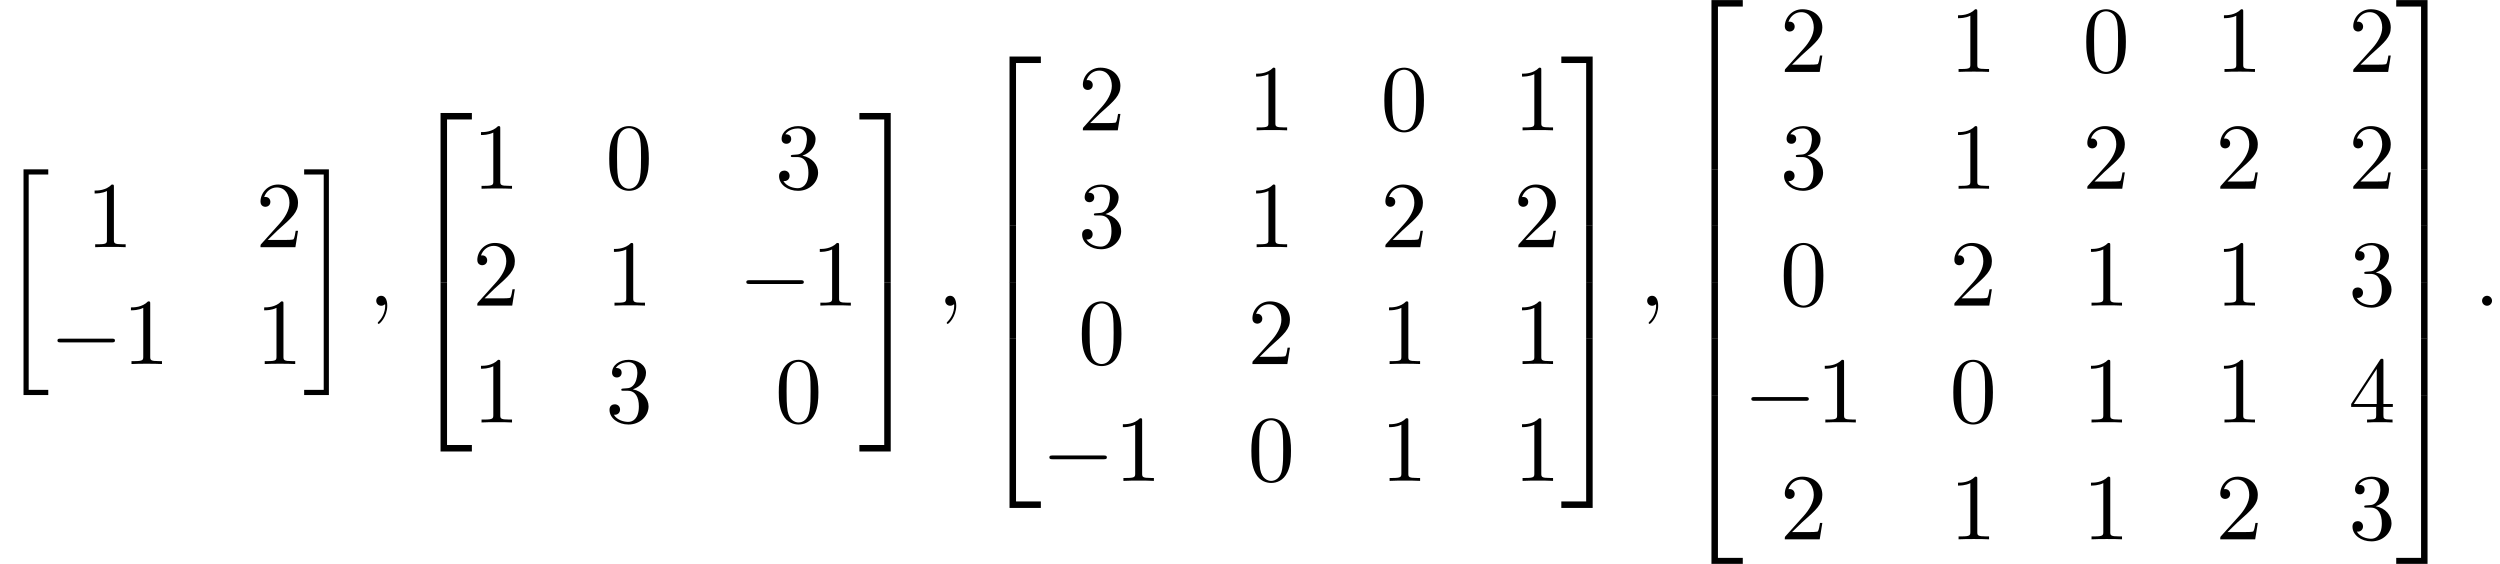 <?xml version='1.0' encoding='UTF-8'?>
<!-- This file was generated by dvisvgm 1.15.1 -->
<svg height='65.382pt' version='1.1' viewBox='88.161 81.844 289.884 65.382' width='289.884pt' xmlns='http://www.w3.org/2000/svg' xmlns:xlink='http://www.w3.org/1999/xlink'>
<defs>
<path d='M2.727 25.735H5.596V25.134H3.327V0.164H5.596V-0.436H2.727V25.735Z' id='g0-20'/>
<path d='M2.422 25.134H0.153V25.735H3.022V-0.436H0.153V0.164H2.422V25.134Z' id='g0-21'/>
<path d='M3.556 19.2H4.309V0.327H7.189V-0.425H3.556V19.2Z' id='g0-50'/>
<path d='M2.956 19.2H3.709V-0.425H0.076V0.327H2.956V19.2Z' id='g0-51'/>
<path d='M3.556 19.189H7.189V18.436H4.309V-0.436H3.556V19.189Z' id='g0-52'/>
<path d='M2.956 18.436H0.076V19.189H3.709V-0.436H2.956V18.436Z' id='g0-53'/>
<path d='M3.556 6.556H4.309V-0.011H3.556V6.556Z' id='g0-54'/>
<path d='M2.956 6.556H3.709V-0.011H2.956V6.556Z' id='g0-55'/>
<path d='M5.018 -3.491C5.018 -4.364 4.964 -5.236 4.582 -6.044C4.08 -7.091 3.185 -7.265 2.727 -7.265C2.073 -7.265 1.276 -6.982 0.829 -5.967C0.48 -5.215 0.425 -4.364 0.425 -3.491C0.425 -2.673 0.469 -1.691 0.916 -0.862C1.385 0.022 2.182 0.24 2.716 0.24C3.305 0.24 4.135 0.011 4.615 -1.025C4.964 -1.778 5.018 -2.629 5.018 -3.491ZM2.716 0C2.291 0 1.647 -0.273 1.451 -1.32C1.331 -1.975 1.331 -2.978 1.331 -3.622C1.331 -4.32 1.331 -5.04 1.418 -5.629C1.625 -6.927 2.444 -7.025 2.716 -7.025C3.076 -7.025 3.796 -6.829 4.004 -5.749C4.113 -5.138 4.113 -4.309 4.113 -3.622C4.113 -2.804 4.113 -2.062 3.993 -1.364C3.829 -0.327 3.207 0 2.716 0Z' id='g3-48'/>
<path d='M3.207 -6.982C3.207 -7.244 3.207 -7.265 2.956 -7.265C2.28 -6.567 1.32 -6.567 0.971 -6.567V-6.229C1.189 -6.229 1.833 -6.229 2.4 -6.513V-0.862C2.4 -0.469 2.367 -0.338 1.385 -0.338H1.036V0C1.418 -0.033 2.367 -0.033 2.804 -0.033S4.189 -0.033 4.571 0V-0.338H4.222C3.24 -0.338 3.207 -0.458 3.207 -0.862V-6.982Z' id='g3-49'/>
<path d='M1.385 -0.84L2.542 -1.964C4.244 -3.469 4.898 -4.058 4.898 -5.149C4.898 -6.393 3.916 -7.265 2.585 -7.265C1.353 -7.265 0.545 -6.262 0.545 -5.291C0.545 -4.68 1.091 -4.68 1.124 -4.68C1.309 -4.68 1.691 -4.811 1.691 -5.258C1.691 -5.542 1.495 -5.825 1.113 -5.825C1.025 -5.825 1.004 -5.825 0.971 -5.815C1.222 -6.524 1.811 -6.927 2.444 -6.927C3.436 -6.927 3.905 -6.044 3.905 -5.149C3.905 -4.276 3.36 -3.415 2.76 -2.738L0.665 -0.404C0.545 -0.284 0.545 -0.262 0.545 0H4.593L4.898 -1.898H4.625C4.571 -1.571 4.495 -1.091 4.385 -0.927C4.309 -0.84 3.589 -0.84 3.349 -0.84H1.385Z' id='g3-50'/>
<path d='M3.164 -3.84C4.058 -4.135 4.691 -4.898 4.691 -5.76C4.691 -6.655 3.731 -7.265 2.684 -7.265C1.582 -7.265 0.753 -6.611 0.753 -5.782C0.753 -5.422 0.993 -5.215 1.309 -5.215C1.647 -5.215 1.865 -5.455 1.865 -5.771C1.865 -6.316 1.353 -6.316 1.189 -6.316C1.527 -6.851 2.247 -6.993 2.64 -6.993C3.087 -6.993 3.687 -6.753 3.687 -5.771C3.687 -5.64 3.665 -5.007 3.382 -4.527C3.055 -4.004 2.684 -3.971 2.411 -3.96C2.324 -3.949 2.062 -3.927 1.985 -3.927C1.898 -3.916 1.822 -3.905 1.822 -3.796C1.822 -3.676 1.898 -3.676 2.084 -3.676H2.564C3.458 -3.676 3.862 -2.935 3.862 -1.865C3.862 -0.382 3.109 -0.065 2.629 -0.065C2.16 -0.065 1.342 -0.251 0.96 -0.895C1.342 -0.84 1.68 -1.08 1.68 -1.495C1.68 -1.887 1.385 -2.105 1.069 -2.105C0.807 -2.105 0.458 -1.953 0.458 -1.473C0.458 -0.48 1.473 0.24 2.662 0.24C3.993 0.24 4.985 -0.753 4.985 -1.865C4.985 -2.76 4.298 -3.611 3.164 -3.84Z' id='g3-51'/>
<path d='M3.207 -1.8V-0.851C3.207 -0.458 3.185 -0.338 2.378 -0.338H2.149V0C2.596 -0.033 3.164 -0.033 3.622 -0.033S4.658 -0.033 5.105 0V-0.338H4.876C4.069 -0.338 4.047 -0.458 4.047 -0.851V-1.8H5.138V-2.138H4.047V-7.102C4.047 -7.32 4.047 -7.385 3.873 -7.385C3.775 -7.385 3.742 -7.385 3.655 -7.255L0.305 -2.138V-1.8H3.207ZM3.273 -2.138H0.611L3.273 -6.207V-2.138Z' id='g3-52'/>
<path d='M2.095 -0.578C2.095 -0.895 1.833 -1.156 1.516 -1.156S0.938 -0.895 0.938 -0.578S1.2 0 1.516 0S2.095 -0.262 2.095 -0.578Z' id='g2-58'/>
<path d='M2.215 -0.011C2.215 -0.731 1.942 -1.156 1.516 -1.156C1.156 -1.156 0.938 -0.884 0.938 -0.578C0.938 -0.284 1.156 0 1.516 0C1.647 0 1.789 -0.044 1.898 -0.142C1.931 -0.164 1.942 -0.175 1.953 -0.175S1.975 -0.164 1.975 -0.011C1.975 0.796 1.593 1.451 1.233 1.811C1.113 1.931 1.113 1.953 1.113 1.985C1.113 2.062 1.167 2.105 1.222 2.105C1.342 2.105 2.215 1.265 2.215 -0.011Z' id='g2-59'/>
<path d='M7.189 -2.509C7.375 -2.509 7.571 -2.509 7.571 -2.727S7.375 -2.945 7.189 -2.945H1.287C1.102 -2.945 0.905 -2.945 0.905 -2.727S1.102 -2.509 1.287 -2.509H7.189Z' id='g1-0'/>
</defs>
<g id='page1'>
<use x='88.161' xlink:href='#g0-20' y='101.916'/>
<use x='98.161' xlink:href='#g3-49' y='110.506'/>
<use x='117.821' xlink:href='#g3-50' y='110.506'/>
<use x='93.919' xlink:href='#g1-0' y='124.055'/>
<use x='102.372' xlink:href='#g3-49' y='124.055'/>
<use x='117.821' xlink:href='#g3-49' y='124.055'/>
<use x='123.275' xlink:href='#g0-21' y='101.916'/>
<use x='130.851' xlink:href='#g2-59' y='117.298'/>
<use x='135.688' xlink:href='#g0-50' y='95.37'/>
<use x='135.688' xlink:href='#g0-52' y='115.007'/>
<use x='142.961' xlink:href='#g3-49' y='103.731'/>
<use x='158.378' xlink:href='#g3-48' y='103.731'/>
<use x='178.038' xlink:href='#g3-51' y='103.731'/>
<use x='142.961' xlink:href='#g3-50' y='117.28'/>
<use x='158.378' xlink:href='#g3-49' y='117.28'/>
<use x='173.795' xlink:href='#g1-0' y='117.28'/>
<use x='182.248' xlink:href='#g3-49' y='117.28'/>
<use x='142.961' xlink:href='#g3-49' y='130.829'/>
<use x='158.378' xlink:href='#g3-51' y='130.829'/>
<use x='178.038' xlink:href='#g3-48' y='130.829'/>
<use x='187.735' xlink:href='#g0-51' y='95.37'/>
<use x='187.735' xlink:href='#g0-53' y='115.007'/>
<use x='196.826' xlink:href='#g2-59' y='117.298'/>
<use x='201.663' xlink:href='#g0-50' y='88.825'/>
<use x='201.663' xlink:href='#g0-54' y='108.025'/>
<use x='201.663' xlink:href='#g0-54' y='114.57'/>
<use x='201.663' xlink:href='#g0-52' y='121.552'/>
<use x='213.178' xlink:href='#g3-50' y='96.956'/>
<use x='232.838' xlink:href='#g3-49' y='96.956'/>
<use x='248.255' xlink:href='#g3-48' y='96.956'/>
<use x='263.672' xlink:href='#g3-49' y='96.956'/>
<use x='213.178' xlink:href='#g3-51' y='110.506'/>
<use x='232.838' xlink:href='#g3-49' y='110.506'/>
<use x='248.255' xlink:href='#g3-50' y='110.506'/>
<use x='263.672' xlink:href='#g3-50' y='110.506'/>
<use x='213.178' xlink:href='#g3-48' y='124.055'/>
<use x='232.838' xlink:href='#g3-50' y='124.055'/>
<use x='248.255' xlink:href='#g3-49' y='124.055'/>
<use x='263.672' xlink:href='#g3-49' y='124.055'/>
<use x='208.935' xlink:href='#g1-0' y='137.604'/>
<use x='217.389' xlink:href='#g3-49' y='137.604'/>
<use x='232.838' xlink:href='#g3-48' y='137.604'/>
<use x='248.255' xlink:href='#g3-49' y='137.604'/>
<use x='263.672' xlink:href='#g3-49' y='137.604'/>
<use x='269.126' xlink:href='#g0-51' y='88.825'/>
<use x='269.126' xlink:href='#g0-55' y='108.025'/>
<use x='269.126' xlink:href='#g0-55' y='114.57'/>
<use x='269.126' xlink:href='#g0-53' y='121.552'/>
<use x='278.217' xlink:href='#g2-59' y='117.298'/>
<use x='283.054' xlink:href='#g0-50' y='82.279'/>
<use x='283.054' xlink:href='#g0-54' y='101.479'/>
<use x='283.054' xlink:href='#g0-54' y='108.025'/>
<use x='283.054' xlink:href='#g0-54' y='114.57'/>
<use x='283.054' xlink:href='#g0-54' y='121.116'/>
<use x='283.054' xlink:href='#g0-52' y='128.098'/>
<use x='294.57' xlink:href='#g3-50' y='90.182'/>
<use x='314.229' xlink:href='#g3-49' y='90.182'/>
<use x='329.646' xlink:href='#g3-48' y='90.182'/>
<use x='345.064' xlink:href='#g3-49' y='90.182'/>
<use x='360.481' xlink:href='#g3-50' y='90.182'/>
<use x='294.57' xlink:href='#g3-51' y='103.731'/>
<use x='314.229' xlink:href='#g3-49' y='103.731'/>
<use x='329.646' xlink:href='#g3-50' y='103.731'/>
<use x='345.064' xlink:href='#g3-50' y='103.731'/>
<use x='360.481' xlink:href='#g3-50' y='103.731'/>
<use x='294.57' xlink:href='#g3-48' y='117.28'/>
<use x='314.229' xlink:href='#g3-50' y='117.28'/>
<use x='329.646' xlink:href='#g3-49' y='117.28'/>
<use x='345.064' xlink:href='#g3-49' y='117.28'/>
<use x='360.481' xlink:href='#g3-51' y='117.28'/>
<use x='290.327' xlink:href='#g1-0' y='130.829'/>
<use x='298.78' xlink:href='#g3-49' y='130.829'/>
<use x='314.229' xlink:href='#g3-48' y='130.829'/>
<use x='329.646' xlink:href='#g3-49' y='130.829'/>
<use x='345.064' xlink:href='#g3-49' y='130.829'/>
<use x='360.481' xlink:href='#g3-52' y='130.829'/>
<use x='294.57' xlink:href='#g3-50' y='144.379'/>
<use x='314.229' xlink:href='#g3-49' y='144.379'/>
<use x='329.646' xlink:href='#g3-49' y='144.379'/>
<use x='345.064' xlink:href='#g3-50' y='144.379'/>
<use x='360.481' xlink:href='#g3-51' y='144.379'/>
<use x='365.935' xlink:href='#g0-51' y='82.279'/>
<use x='365.935' xlink:href='#g0-55' y='101.479'/>
<use x='365.935' xlink:href='#g0-55' y='108.025'/>
<use x='365.935' xlink:href='#g0-55' y='114.57'/>
<use x='365.935' xlink:href='#g0-55' y='121.116'/>
<use x='365.935' xlink:href='#g0-53' y='128.098'/>
<use x='375.026' xlink:href='#g2-58' y='117.298'/>
</g>
</svg>
<!--Rendered by QuickLaTeX.com-->